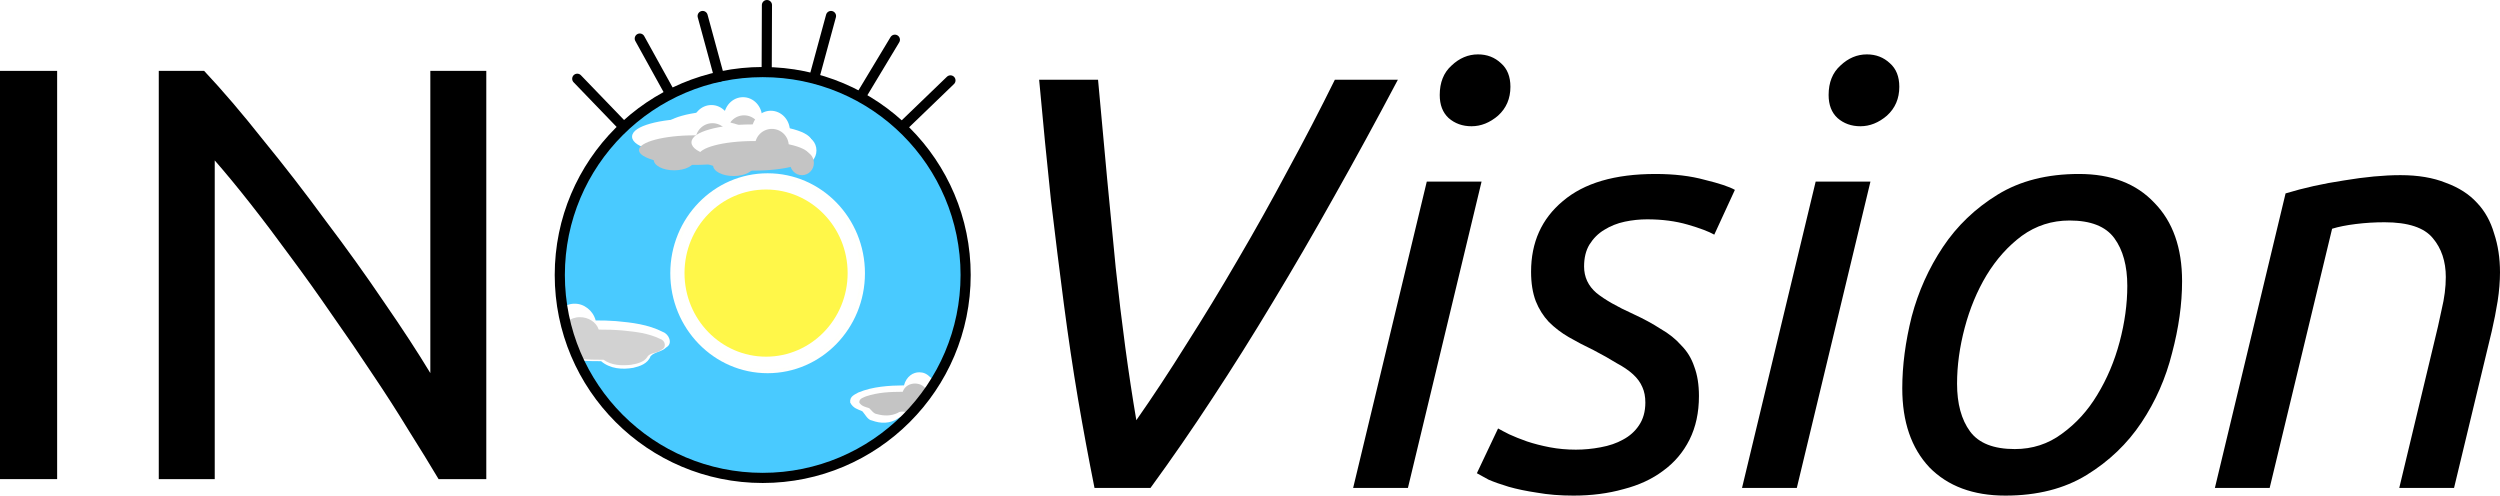 <?xml version="1.0" encoding="UTF-8" standalone="no"?>
<!-- Created with Inkscape (http://www.inkscape.org/) -->

<svg
   xmlns:osb="http://www.openswatchbook.org/uri/2009/osb"
   xmlns:dc="http://purl.org/dc/elements/1.1/"
   xmlns:cc="http://creativecommons.org/ns#"
   xmlns:rdf="http://www.w3.org/1999/02/22-rdf-syntax-ns#"
   xmlns:svg="http://www.w3.org/2000/svg"
   xmlns="http://www.w3.org/2000/svg"
   xmlns:xlink="http://www.w3.org/1999/xlink"
   xmlns:sodipodi="http://sodipodi.sourceforge.net/DTD/sodipodi-0.dtd"
   xmlns:inkscape="http://www.inkscape.org/namespaces/inkscape"
   width="739.221"
   height="146.544"
   id="svg2"
   version="1.1"
   inkscape:version="0.48.4 r9939"
   sodipodi:docname="InoVision.svg"
   inkscape:export-filename="/home/steve/Pictures/InoVision.png"
   inkscape:export-xdpi="90"
   inkscape:export-ydpi="90">
  <defs
     id="defs4">
    <inkscape:path-effect
       effect="spiro"
       id="path-effect6845"
       is_visible="true" />
    <inkscape:path-effect
       is_visible="true"
       id="path-effect6841"
       effect="spiro" />
    <inkscape:path-effect
       effect="spiro"
       id="path-effect6837"
       is_visible="true" />
    <inkscape:path-effect
       is_visible="true"
       id="path-effect6592"
       effect="spiro" />
    <inkscape:path-effect
       is_visible="true"
       id="path-effect6590"
       effect="spiro" />
    <inkscape:path-effect
       is_visible="true"
       id="path-effect6588"
       effect="spiro" />
    <inkscape:path-effect
       is_visible="true"
       id="path-effect6586"
       effect="spiro" />
    <inkscape:path-effect
       is_visible="true"
       id="path-effect6584"
       effect="spiro" />
    <inkscape:path-effect
       is_visible="true"
       id="path-effect6582"
       effect="spiro" />
    <inkscape:path-effect
       effect="spiro"
       id="path-effect6568"
       is_visible="true" />
    <inkscape:path-effect
       is_visible="true"
       id="path-effect6564"
       effect="spiro" />
    <inkscape:path-effect
       effect="spiro"
       id="path-effect6560"
       is_visible="true" />
    <inkscape:path-effect
       effect="spiro"
       id="path-effect6556"
       is_visible="true" />
    <inkscape:path-effect
       is_visible="true"
       id="path-effect6552"
       effect="spiro" />
    <inkscape:path-effect
       is_visible="true"
       id="path-effect6548"
       effect="spiro" />
    <inkscape:path-effect
       effect="spiro"
       id="path-effect6544"
       is_visible="true" />
    <inkscape:path-effect
       is_visible="true"
       id="path-effect4372"
       effect="spiro" />
    <inkscape:path-effect
       effect="spiro"
       id="path-effect4368"
       is_visible="true" />
    <inkscape:path-effect
       effect="spiro"
       id="path-effect4366"
       is_visible="true" />
    <inkscape:path-effect
       effect="spiro"
       id="path-effect4364"
       is_visible="true" />
    <inkscape:path-effect
       effect="spiro"
       id="path-effect4362"
       is_visible="true" />
    <inkscape:path-effect
       effect="spiro"
       id="path-effect4360"
       is_visible="true" />
    <inkscape:path-effect
       is_visible="true"
       id="path-effect4348"
       effect="spiro" />
    <inkscape:path-effect
       is_visible="true"
       id="path-effect4346"
       effect="spiro" />
    <inkscape:path-effect
       is_visible="true"
       id="path-effect4344"
       effect="spiro" />
    <inkscape:path-effect
       is_visible="true"
       id="path-effect4342"
       effect="spiro" />
    <inkscape:path-effect
       is_visible="true"
       id="path-effect4332"
       effect="spiro" />
    <inkscape:path-effect
       is_visible="true"
       id="path-effect4330"
       effect="spiro" />
    <inkscape:path-effect
       is_visible="true"
       id="path-effect4328"
       effect="spiro" />
    <inkscape:path-effect
       is_visible="true"
       id="path-effect4326"
       effect="spiro" />
    <inkscape:path-effect
       is_visible="true"
       id="path-effect4324"
       effect="spiro" />
    <inkscape:path-effect
       is_visible="true"
       id="path-effect4229"
       effect="spiro" />
    <inkscape:path-effect
       is_visible="true"
       id="path-effect4213"
       effect="spiro" />
    <inkscape:path-effect
       is_visible="true"
       id="path-effect4211"
       effect="spiro" />
    <inkscape:path-effect
       effect="spiro"
       id="path-effect3433"
       is_visible="true" />
    <linearGradient
       id="linearGradient5774"
       osb:paint="solid">
      <stop
         style="stop-color:#ffffff;stop-opacity:1;"
         offset="0"
         id="stop5776" />
    </linearGradient>
    <linearGradient
       id="linearGradient5651"
       osb:paint="solid">
      <stop
         style="stop-color:#f3ff2a;stop-opacity:1;"
         offset="0"
         id="stop5653" />
    </linearGradient>
    <linearGradient
       id="linearGradient4050">
      <stop
         style="stop-color:#fff749;stop-opacity:1;"
         offset="0"
         id="stop4052" />
      <stop
         id="stop4082"
         offset="0"
         style="stop-color:#fff749;stop-opacity:0.498;" />
      <stop
         style="stop-color:#fff749;stop-opacity:0.247;"
         offset="0.5"
         id="stop4084" />
      <stop
         style="stop-color:#fff749;stop-opacity:0;"
         offset="1"
         id="stop4054" />
    </linearGradient>
    <inkscape:path-effect
       is_visible="true"
       id="path-effect4044"
       effect="spiro" />
    <inkscape:path-effect
       effect="spiro"
       id="path-effect3857"
       is_visible="true" />
    <inkscape:path-effect
       effect="spiro"
       id="path-effect3853"
       is_visible="true" />
    <inkscape:path-effect
       effect="spiro"
       id="path-effect3849"
       is_visible="true" />
    <inkscape:path-effect
       effect="spiro"
       id="path-effect3845"
       is_visible="true" />
    <inkscape:path-effect
       effect="spiro"
       id="path-effect3841"
       is_visible="true" />
    <inkscape:path-effect
       effect="spiro"
       id="path-effect3837"
       is_visible="true" />
    <inkscape:path-effect
       effect="spiro"
       id="path-effect3833"
       is_visible="true" />
    <inkscape:path-effect
       effect="spiro"
       id="path-effect3829"
       is_visible="true" />
    <inkscape:path-effect
       effect="spiro"
       id="path-effect3825"
       is_visible="true" />
    <inkscape:path-effect
       effect="spiro"
       id="path-effect3821"
       is_visible="true" />
    <inkscape:path-effect
       effect="spiro"
       id="path-effect3817"
       is_visible="true" />
    <inkscape:path-effect
       effect="spiro"
       id="path-effect3813"
       is_visible="true" />
    <inkscape:path-effect
       effect="spiro"
       id="path-effect3809"
       is_visible="true" />
    <radialGradient
       inkscape:collect="always"
       xlink:href="#linearGradient4050"
       id="radialGradient4080"
       cx="275.496"
       cy="133.169"
       fx="275.496"
       fy="133.169"
       r="10.102"
       gradientTransform="matrix(1,0,0,1.227,0,-30.266)"
       gradientUnits="userSpaceOnUse" />
    <filter
       id="filter4193"
       inkscape:label="Noisy blur"
       inkscape:menu="Blurs"
       inkscape:menu-tooltip="Small-scale roughening and blurring to edges and content"
       x="-0.25"
       width="1.5"
       y="-0.25"
       height="1.5"
       color-interpolation-filters="sRGB">
      <feGaussianBlur
         id="feGaussianBlur4195"
         stdDeviation="5"
         result="result1" />
      <feTurbulence
         id="feTurbulence4197"
         numOctaves="1"
         seed="0"
         type="fractalNoise"
         baseFrequency="0.1"
         result="result2" />
      <feDisplacementMap
         in2="result2"
         id="feDisplacementMap4199"
         scale="5"
         yChannelSelector="G"
         xChannelSelector="R"
         result="result3"
         in="result1" />
      <feComposite
         in2="result3"
         id="feComposite4201"
         operator="atop" />
    </filter>
    <radialGradient
       inkscape:collect="always"
       xlink:href="#linearGradient4050"
       id="radialGradient5722"
       gradientUnits="userSpaceOnUse"
       gradientTransform="matrix(1,0,0,1.227,0,-30.266)"
       cx="275.496"
       cy="133.169"
       fx="275.496"
       fy="133.169"
       r="10.102" />
    <filter
       inkscape:collect="always"
       id="filter5748"
       x="-0.124"
       width="1.249"
       y="-0.137"
       height="1.273"
       color-interpolation-filters="sRGB">
      <feGaussianBlur
         inkscape:collect="always"
         stdDeviation="3.661"
         id="feGaussianBlur5750" />
    </filter>
    <filter
       id="filter5871"
       inkscape:label="Noisy blur"
       inkscape:menu="Blurs"
       inkscape:menu-tooltip="Small-scale roughening and blurring to edges and content"
       x="-0.25"
       width="1.5"
       y="-0.25"
       height="1.5"
       color-interpolation-filters="sRGB">
      <feGaussianBlur
         id="feGaussianBlur5873"
         stdDeviation="5"
         result="result1" />
      <feTurbulence
         id="feTurbulence5875"
         numOctaves="1"
         seed="0"
         type="fractalNoise"
         baseFrequency="0.1"
         result="result2" />
      <feDisplacementMap
         id="feDisplacementMap5877"
         in2="result2"
         scale="5"
         yChannelSelector="G"
         xChannelSelector="R"
         result="result3"
         in="result1" />
      <feComposite
         id="feComposite5879"
         in2="result3"
         operator="atop" />
    </filter>
    <filter
       inkscape:collect="always"
       id="filter5897"
       x="-0.151"
       width="1.302"
       y="-0.396"
       height="1.792"
       color-interpolation-filters="sRGB">
      <feGaussianBlur
         inkscape:collect="always"
         stdDeviation="3.379"
         id="feGaussianBlur5899" />
    </filter>
    <filter
       inkscape:collect="always"
       id="filter5901"
       x="-0.058"
       width="1.116"
       y="-0.152"
       height="1.304"
       color-interpolation-filters="sRGB">
      <feGaussianBlur
         inkscape:collect="always"
         stdDeviation="1.297"
         id="feGaussianBlur5903" />
    </filter>
    <inkscape:path-effect
       is_visible="true"
       id="path-effect4044-1"
       effect="spiro" />
    <filter
       inkscape:collect="always"
       id="filter5861"
       x="-0.054"
       width="1.107"
       y="-0.153"
       height="1.307"
       color-interpolation-filters="sRGB">
      <feGaussianBlur
         inkscape:collect="always"
         stdDeviation="0.732"
         id="feGaussianBlur5863" />
    </filter>
    <filter
       inkscape:collect="always"
       id="filter5881"
       color-interpolation-filters="sRGB">
      <feGaussianBlur
         inkscape:collect="always"
         stdDeviation="0.693"
         id="feGaussianBlur5883" />
    </filter>
    <filter
       inkscape:collect="always"
       id="filter5956"
       x="-0.071"
       width="1.143"
       y="-0.146"
       height="1.293"
       color-interpolation-filters="sRGB">
      <feGaussianBlur
         inkscape:collect="always"
         stdDeviation="1.341"
         id="feGaussianBlur5958" />
    </filter>
    <filter
       inkscape:collect="always"
       id="filter5960"
       x="-0.06"
       width="1.121"
       y="-0.173"
       height="1.347"
       color-interpolation-filters="sRGB">
      <feGaussianBlur
         inkscape:collect="always"
         stdDeviation="0.827"
         id="feGaussianBlur5962" />
    </filter>
    <filter
       inkscape:collect="always"
       id="filter5974"
       x="-0.163"
       width="1.325"
       y="-0.359"
       height="1.719"
       color-interpolation-filters="sRGB">
      <feGaussianBlur
         inkscape:collect="always"
         stdDeviation="2.774"
         id="feGaussianBlur5976" />
    </filter>
    <filter
       inkscape:collect="always"
       id="filter6060"
       x="-0.245"
       width="1.489"
       y="-0.753"
       height="2.505"
       color-interpolation-filters="sRGB">
      <feGaussianBlur
         inkscape:collect="always"
         stdDeviation="3.187"
         id="feGaussianBlur6062" />
    </filter>
    <clipPath
       clipPathUnits="userSpaceOnUse"
       id="clipPath6230">
      <path
         inkscape:connector-curvature="0"
         id="path6232"
         d="m 608.097,-143.594 c 0,37.918 -35.108,68.657 -78.416,68.657 -43.308,0 -78.416,-30.739 -78.416,-68.657 0,-37.918 35.108,-68.657 78.416,-68.657 43.308,0 78.416,30.739 78.416,68.657 z"
         style="fill:#00ff00;fill-opacity:1;stroke:none" />
    </clipPath>
    <radialGradient
       inkscape:collect="always"
       xlink:href="#linearGradient4050"
       id="radialGradient6234"
       gradientUnits="userSpaceOnUse"
       gradientTransform="matrix(1,0,0,1.227,0,-30.266)"
       cx="275.496"
       cy="133.169"
       fx="275.496"
       fy="133.169"
       r="10.102" />
    <radialGradient
       inkscape:collect="always"
       xlink:href="#linearGradient4050"
       id="radialGradient6236"
       gradientUnits="userSpaceOnUse"
       gradientTransform="matrix(1,0,0,1.227,0,-30.266)"
       cx="275.496"
       cy="133.169"
       fx="275.496"
       fy="133.169"
       r="10.102" />
    <radialGradient
       inkscape:collect="always"
       xlink:href="#linearGradient4050"
       id="radialGradient6430"
       gradientUnits="userSpaceOnUse"
       gradientTransform="matrix(1,0,0,1.227,0,-30.266)"
       cx="275.496"
       cy="133.169"
       fx="275.496"
       fy="133.169"
       r="10.102" />
    <radialGradient
       inkscape:collect="always"
       xlink:href="#linearGradient4050"
       id="radialGradient6432"
       gradientUnits="userSpaceOnUse"
       gradientTransform="matrix(1,0,0,1.227,0,-30.266)"
       cx="275.496"
       cy="133.169"
       fx="275.496"
       fy="133.169"
       r="10.102" />
    <radialGradient
       inkscape:collect="always"
       xlink:href="#linearGradient4050"
       id="radialGradient6696"
       gradientUnits="userSpaceOnUse"
       gradientTransform="matrix(1,0,0,1.227,0,-30.266)"
       cx="275.496"
       cy="133.169"
       fx="275.496"
       fy="133.169"
       r="10.102" />
    <radialGradient
       inkscape:collect="always"
       xlink:href="#linearGradient4050"
       id="radialGradient6698"
       gradientUnits="userSpaceOnUse"
       gradientTransform="matrix(1,0,0,1.227,0,-30.266)"
       cx="275.496"
       cy="133.169"
       fx="275.496"
       fy="133.169"
       r="10.102" />
    <radialGradient
       inkscape:collect="always"
       xlink:href="#linearGradient4050"
       id="radialGradient6775"
       gradientUnits="userSpaceOnUse"
       gradientTransform="matrix(1,0,0,1.227,0,-30.266)"
       cx="275.496"
       cy="133.169"
       fx="275.496"
       fy="133.169"
       r="10.102" />
    <radialGradient
       inkscape:collect="always"
       xlink:href="#linearGradient4050"
       id="radialGradient6777"
       gradientUnits="userSpaceOnUse"
       gradientTransform="matrix(1,0,0,1.227,0,-30.266)"
       cx="275.496"
       cy="133.169"
       fx="275.496"
       fy="133.169"
       r="10.102" />
  </defs>
  <sodipodi:namedview
     id="base"
     pagecolor="#ffffff"
     bordercolor="#666666"
     borderopacity="1.0"
     inkscape:pageopacity="0"
     inkscape:pageshadow="2"
     inkscape:zoom="1.0706554"
     inkscape:cx="399.45433"
     inkscape:cy="139.18086"
     inkscape:document-units="px"
     inkscape:current-layer="layer3"
     showgrid="false"
     height="247.5px"
     borderlayer="false"
     inkscape:window-width="1600"
     inkscape:window-height="851"
     inkscape:window-x="0"
     inkscape:window-y="25"
     inkscape:window-maximized="1"
     fit-margin-top="0"
     fit-margin-left="0"
     fit-margin-right="0"
     fit-margin-bottom="0" />
  <g
     inkscape:label="Layer 1"
     inkscape:groupmode="layer"
     id="layer1"
     transform="translate(-283,-578.51)" />
  <g
     inkscape:groupmode="layer"
     id="layer8"
     inkscape:label="Layer 4"
     transform="translate(-283,226.352)" />
  <g
     inkscape:groupmode="layer"
     id="layer7"
     inkscape:label="Layer 3"
     transform="translate(-283,226.352)" />
  <g
     inkscape:groupmode="layer"
     id="layer6"
     inkscape:label="Layer 2"
     transform="translate(-283,226.352)" />
  <g
     inkscape:groupmode="layer"
     id="layer3"
     inkscape:label="Layer 6"
     transform="translate(-283,226.352)">
    <g
       style="font-size:174.182px;font-style:normal;font-variant:normal;font-weight:normal;font-stretch:normal;line-height:125%;letter-spacing:0px;word-spacing:0px;fill:#000000;fill-opacity:1;stroke:none;font-family:Sans;-inkscape-font-specification:Sans"
       id="text2987">
      <path
         d="m 283,-205.393 16.896,0 0,120.708 -16.896,0 0,-120.708"
         style="font-family:Ubuntu;-inkscape-font-specification:Ubuntu"
         id="path6249"
         inkscape:connector-curvature="0" />
      <path
         d="m 412.684,-84.685 c -2.555,-4.296 -5.516,-9.116 -8.883,-14.457 -3.251,-5.342 -6.793,-10.857 -10.625,-16.547 -3.832,-5.806 -7.838,-11.67 -12.019,-17.592 -4.064,-5.922 -8.129,-11.612 -12.193,-17.07 -4.064,-5.574 -8.012,-10.799 -11.844,-15.676 -3.832,-4.877 -7.374,-9.174 -10.625,-12.889 l 0,94.233 -16.547,0 0,-120.708 13.412,0 c 5.458,5.806 11.264,12.599 17.418,20.379 6.271,7.664 12.425,15.618 18.463,23.863 6.154,8.129 11.902,16.141 17.244,24.037 5.458,7.896 10.044,14.922 13.76,21.076 l 0,-89.356 16.547,0 0,120.708 -14.109,0"
         style="font-family:Ubuntu;-inkscape-font-specification:Ubuntu"
         id="path6251"
         inkscape:connector-curvature="0" />
    </g>
    <g
       style="font-size:174.182px;font-style:normal;font-variant:normal;font-weight:normal;font-stretch:normal;line-height:125%;letter-spacing:0px;word-spacing:0px;fill:#000000;fill-opacity:1;stroke:none;font-family:Iskoola Pota;-inkscape-font-specification:Iskoola Pota"
       id="text2991"
       transform="translate(-36.779,3.4472765e-5)">
      <path
         d="m 655.779,-102.103 c 4.877,-6.967 9.812,-14.457 14.806,-22.47 5.109,-8.012 10.161,-16.315 15.154,-24.908 5.109,-8.709 10.044,-17.534 14.805,-26.476 4.877,-8.941 9.522,-17.883 13.935,-26.824 l 18.637,0 c -6.387,12.077 -12.657,23.573 -18.812,34.488 -6.038,10.799 -12.077,21.192 -18.115,31.179 -5.922,9.87 -11.903,19.392 -17.941,28.566 -5.922,9.057 -12.019,17.883 -18.289,26.476 l -16.547,0 c -1.742,-8.709 -3.368,-17.476 -4.877,-26.302 -1.51,-8.941 -2.903,-18.289 -4.18,-28.043 -1.277,-9.754 -2.555,-20.031 -3.832,-30.83 -1.161,-10.915 -2.322,-22.76 -3.484,-35.533 l 17.418,0 c 1.858,20.67 3.6,39.191 5.225,55.564 1.742,16.373 3.774,31.411 6.096,45.113"
         style="font-style:italic;font-family:Ubuntu;-inkscape-font-specification:Ubuntu Italic"
         id="path6125"
         inkscape:connector-curvature="0" />
      <path
         d="m 736.085,-82.072 -16.199,0 21.773,-90.575 16.199,0 -21.773,90.575 m 18.812,-106.948 c -2.671,1.1e-4 -4.935,-0.813 -6.793,-2.439 -1.742,-1.626 -2.613,-3.89 -2.613,-6.793 -4e-5,-3.716 1.161,-6.619 3.484,-8.709 2.322,-2.206 4.935,-3.309 7.838,-3.309 2.671,1.3e-4 4.935,0.871 6.793,2.613 1.858,1.626 2.787,3.948 2.787,6.967 -6e-5,3.484 -1.219,6.329 -3.658,8.535 -2.439,2.09 -5.051,3.135 -7.838,3.135"
         style="font-style:italic;font-family:Ubuntu;-inkscape-font-specification:Ubuntu Italic"
         id="path6127"
         inkscape:connector-curvature="0" />
      <path
         d="m 785.735,-93.394 c 2.439,1.2e-5 4.877,-0.232 7.316,-0.697 2.555,-0.464 4.761,-1.219 6.619,-2.264 1.974,-1.045 3.542,-2.439 4.703,-4.18 1.277,-1.858 1.916,-4.122 1.916,-6.793 -6e-5,-1.742 -0.29,-3.251 -0.871,-4.529 -0.581,-1.393 -1.51,-2.671 -2.787,-3.832 -1.277,-1.161 -2.903,-2.264 -4.877,-3.309 -1.858,-1.161 -4.122,-2.439 -6.793,-3.832 -2.671,-1.277 -5.109,-2.555 -7.316,-3.832 -2.206,-1.277 -4.18,-2.787 -5.922,-4.529 -1.626,-1.742 -2.903,-3.774 -3.832,-6.096 -0.929,-2.438 -1.393,-5.342 -1.393,-8.709 -2e-5,-8.709 3.135,-15.676 9.406,-20.902 6.271,-5.341 15.386,-8.012 27.347,-8.012 5.574,9e-5 10.451,0.581 14.631,1.742 4.296,1.045 7.258,2.032 8.883,2.961 l -6.096,13.238 c -1.626,-0.929 -4.239,-1.916 -7.838,-2.961 -3.6,-1.045 -7.606,-1.568 -12.019,-1.568 -2.206,8e-5 -4.413,0.232 -6.619,0.697 -2.206,0.465 -4.238,1.277 -6.096,2.439 -1.742,1.045 -3.193,2.497 -4.355,4.355 -1.045,1.742 -1.568,3.89 -1.568,6.445 -4e-5,3.135 1.219,5.748 3.658,7.838 2.438,1.974 6.096,4.064 10.973,6.271 3.019,1.394 5.69,2.845 8.012,4.355 2.438,1.393 4.471,3.019 6.096,4.877 1.742,1.742 3.019,3.832 3.832,6.271 0.929,2.439 1.393,5.342 1.393,8.709 -8e-5,4.877 -0.929,9.174 -2.787,12.889 -1.858,3.716 -4.471,6.793 -7.838,9.232 -3.251,2.439 -7.142,4.238 -11.67,5.4 -4.529,1.277 -9.464,1.916 -14.805,1.916 -3.948,-2e-6 -7.548,-0.29 -10.799,-0.871 -3.135,-0.464 -5.922,-1.045 -8.361,-1.742 -2.322,-0.697 -4.296,-1.393 -5.922,-2.09 -1.51,-0.813 -2.671,-1.452 -3.484,-1.916 l 6.271,-13.238 c 0.813,0.465 1.916,1.045 3.309,1.742 1.51,0.697 3.251,1.393 5.225,2.09 2.09,0.697 4.355,1.277 6.793,1.742 2.439,0.464 4.993,0.697 7.664,0.697"
         style="font-style:italic;font-family:Ubuntu;-inkscape-font-specification:Ubuntu Italic"
         id="path6129"
         inkscape:connector-curvature="0" />
      <path
         d="m 851.073,-82.072 -16.199,0 21.773,-90.575 16.199,0 -21.773,90.575 m 18.812,-106.948 c -2.671,1.1e-4 -4.935,-0.813 -6.793,-2.439 -1.742,-1.626 -2.613,-3.89 -2.613,-6.793 -3e-5,-3.716 1.161,-6.619 3.484,-8.709 2.322,-2.206 4.935,-3.309 7.838,-3.309 2.671,1.3e-4 4.935,0.871 6.793,2.613 1.858,1.626 2.787,3.948 2.787,6.967 -6e-5,3.484 -1.219,6.329 -3.658,8.535 -2.439,2.09 -5.051,3.135 -7.838,3.135"
         style="font-style:italic;font-family:Ubuntu;-inkscape-font-specification:Ubuntu Italic"
         id="path6131"
         inkscape:connector-curvature="0" />
      <path
         d="m 912.741,-79.808 c -9.522,-2e-6 -17.012,-2.787 -22.47,-8.361 -5.342,-5.69 -8.012,-13.47 -8.012,-23.34 -2e-5,-6.735 0.929,-13.818 2.787,-21.25 1.974,-7.432 5.051,-14.283 9.232,-20.554 4.18,-6.27 9.58,-11.438 16.199,-15.502 6.619,-4.064 14.631,-6.096 24.037,-6.096 9.522,9e-5 16.954,2.845 22.295,8.535 5.458,5.574 8.186,13.296 8.187,23.166 -10e-5,6.735 -0.987,13.819 -2.961,21.25 -1.858,7.432 -4.877,14.283 -9.057,20.554 -4.18,6.271 -9.58,11.438 -16.199,15.502 -6.619,4.064 -14.631,6.096 -24.037,6.096 m 2.787,-13.76 c 5.225,1.2e-5 9.87,-1.51 13.935,-4.529 4.18,-3.019 7.664,-6.851 10.451,-11.496 2.903,-4.761 5.109,-9.986 6.619,-15.676 1.51,-5.69 2.264,-11.206 2.264,-16.547 -8e-5,-5.922 -1.277,-10.625 -3.832,-14.109 -2.555,-3.484 -6.967,-5.225 -13.238,-5.225 -5.226,8e-5 -9.928,1.51 -14.109,4.529 -4.064,3.019 -7.548,6.909 -10.451,11.67 -2.787,4.645 -4.935,9.812 -6.445,15.502 -1.51,5.69 -2.264,11.206 -2.264,16.547 -3e-5,5.922 1.277,10.625 3.832,14.109 2.555,3.484 6.967,5.225 13.238,5.225"
         style="font-style:italic;font-family:Ubuntu;-inkscape-font-specification:Ubuntu Italic"
         id="path6133"
         inkscape:connector-curvature="0" />
      <path
         d="m 990.895,-82.072 -16.199,0 20.902,-87.091 c 5.342,-1.626 11.09,-2.903 17.244,-3.832 6.271,-1.045 11.844,-1.568 16.721,-1.568 5.225,9e-5 9.696,0.755 13.412,2.264 3.832,1.394 6.909,3.368 9.232,5.922 2.322,2.439 4.006,5.458 5.051,9.057 1.161,3.484 1.742,7.316 1.742,11.496 -10e-5,2.671 -0.232,5.516 -0.697,8.535 -0.465,2.903 -1.045,5.864 -1.742,8.883 l -11.148,46.332 -16.199,0 10.277,-42.849 c 0.813,-3.251 1.567,-6.561 2.264,-9.928 0.813,-3.367 1.219,-6.561 1.219,-9.58 -10e-5,-4.645 -1.277,-8.477 -3.832,-11.496 -2.555,-3.135 -7.316,-4.703 -14.283,-4.703 -2.903,8e-5 -5.748,0.174 -8.535,0.523 -2.787,0.348 -5.109,0.813 -6.967,1.393 l -18.463,76.64"
         style="font-style:italic;font-family:Ubuntu;-inkscape-font-specification:Ubuntu Italic"
         id="path6135"
         inkscape:connector-curvature="0" />
    </g>
    <path
       inkscape:transform-center-x="-1.67152"
       style="fill:none;stroke:#000000;stroke-width:3;stroke-linecap:round;stroke-linejoin:miter;stroke-miterlimit:4;stroke-opacity:1;stroke-dasharray:none"
       d="m 509.776,-224.852 -0.071,18.609"
       id="path4370"
       inkscape:path-effect="#path-effect4372"
       inkscape:original-d="m 509.77634,-224.85197 c 1.85018,6.56745 -0.0525,13.79272 -0.0708,18.60867"
       inkscape:connector-curvature="0"
       inkscape:transform-center-y="-0.024485" />
    <g
       id="g6186"
       clip-path="url(#clipPath6230)"
       transform="matrix(0.765,0,0,0.874,103.24,-19.55)">
      <path
         transform="matrix(1.558,0,0,1.544,103.2,-341.696)"
         inkscape:connector-curvature="0"
         id="path4046"
         d="m 324.026,128.344 c 0,24.566 -22.531,44.481 -50.325,44.481 -27.794,0 -50.325,-19.915 -50.325,-44.481 0,-24.566 22.531,-44.481 50.325,-44.481 27.794,0 50.325,19.915 50.325,44.481 z"
         style="fill:#49caff;fill-opacity:1;stroke:none" />
      <g
         style="filter:url(#filter5748)"
         id="g5736"
         transform="matrix(1.064,0,0,1.052,232.204,-1133.455)">
        <path
           sodipodi:type="arc"
           style="fill:#ffffff;fill-opacity:1;stroke:url(#radialGradient6430)"
           id="path4048"
           sodipodi:cx="275.49615"
           sodipodi:cy="133.1691"
           sodipodi:rx="10.101525"
           sodipodi:ry="12.397326"
           d="m 285.598,133.169 c 0,6.847 -4.523,12.397 -10.102,12.397 -5.579,0 -10.102,-5.55 -10.102,-12.397 0,-6.847 4.523,-12.397 10.102,-12.397 5.579,0 10.102,5.55 10.102,12.397 z"
           transform="matrix(3.5,0,0,2.593,-682.771,595.074)" />
        <path
           transform="matrix(2.933,0,0,2.168,-527.127,651.625)"
           d="m 285.598,133.169 c 0,6.847 -4.523,12.397 -10.102,12.397 -5.579,0 -10.102,-5.55 -10.102,-12.397 0,-6.847 4.523,-12.397 10.102,-12.397 5.579,0 10.102,5.55 10.102,12.397 z"
           sodipodi:ry="12.397326"
           sodipodi:rx="10.101525"
           sodipodi:cy="133.1691"
           sodipodi:cx="275.49615"
           id="path4140"
           style="fill:#fff749;fill-opacity:1;stroke:url(#radialGradient6432)"
           sodipodi:type="arc" />
      </g>
      <g
         transform="matrix(1.064,0,0,1.052,275.928,-1204.223)"
         id="g6063">
        <g
           id="use6057"
           transform="matrix(0.836,0,0,0.833,-228.048,188.429)">
          <g
             transform="translate(5.051,101.245)"
             style="filter:url(#filter5901)"
             id="g3314">
            <path
               sodipodi:type="arc"
               style="fill:#ffffff;fill-opacity:1;stroke:#ffffff;stroke-width:1;stroke-linecap:round;stroke-linejoin:round;stroke-miterlimit:4;stroke-opacity:1;stroke-dasharray:none"
               id="path3316"
               sodipodi:cx="536.29919"
               sodipodi:cy="21.593159"
               sodipodi:rx="25.712975"
               sodipodi:ry="6.4282436"
               d="m 562.012,21.593 c 0,3.55 -11.512,6.428 -25.713,6.428 -14.201,0 -25.713,-2.878 -25.713,-6.428 0,-3.55 11.512,-6.428 25.713,-6.428 14.201,0 25.713,2.878 25.713,6.428 z"
               transform="translate(0,804.862)" />
            <path
               sodipodi:type="arc"
               style="fill:#ffffff;fill-opacity:1;stroke:#ffffff;stroke-width:1;stroke-linecap:round;stroke-linejoin:round;stroke-miterlimit:4;stroke-opacity:1;stroke-dasharray:none"
               id="path3318"
               sodipodi:cx="487.16904"
               sodipodi:cy="30.317204"
               sodipodi:rx="7.8057241"
               sodipodi:ry="6.8874035"
               d="m 494.975,30.317 c 0,3.804 -3.495,6.887 -7.806,6.887 -4.311,0 -7.806,-3.084 -7.806,-6.887 0,-3.804 3.495,-6.887 7.806,-6.887 4.311,0 7.806,3.084 7.806,6.887 z"
               transform="matrix(1.212,0,0,0.674,-63.59,810.164)" />
            <path
               sodipodi:type="arc"
               style="fill:#ffffff;fill-opacity:1;stroke:#ffffff;stroke-width:1;stroke-linecap:round;stroke-linejoin:round;stroke-miterlimit:4;stroke-opacity:1;stroke-dasharray:none"
               id="path3320"
               sodipodi:cx="589.1026"
               sodipodi:cy="31.235523"
               sodipodi:rx="6.8874035"
               sodipodi:ry="7.8057241"
               d="m 595.99,31.236 c 0,4.311 -3.084,7.806 -6.887,7.806 -3.804,0 -6.887,-3.495 -6.887,-7.806 0,-4.311 3.084,-7.806 6.887,-7.806 3.804,0 6.887,3.495 6.887,7.806 z"
               transform="matrix(0.802,0,0,0.679,86.009,808.36)" />
            <path
               sodipodi:type="arc"
               style="fill:#ffffff;fill-opacity:1;stroke:#ffffff;stroke-width:1;stroke-linecap:round;stroke-linejoin:round;stroke-miterlimit:4;stroke-opacity:1;stroke-dasharray:none"
               id="path3322"
               sodipodi:cx="541.34991"
               sodipodi:cy="50.979416"
               sodipodi:rx="7.8057241"
               sodipodi:ry="7.3465638"
               d="m 549.156,50.979 c 0,4.057 -3.495,7.347 -7.806,7.347 -4.311,0 -7.806,-3.289 -7.806,-7.347 0,-4.057 3.495,-7.347 7.806,-7.347 4.311,0 7.806,3.289 7.806,7.347 z"
               transform="translate(3.214,771.114)" />
          </g>
          <g
             transform="matrix(0.94,0,0,0.888,38.18,199.002)"
             style="fill:#c4c4c4;fill-opacity:1;stroke:none;filter:url(#filter5897)"
             id="g3324">
            <path
               transform="translate(0,804.862)"
               d="m 562.012,21.593 c 0,3.55 -11.512,6.428 -25.713,6.428 -14.201,0 -25.713,-2.878 -25.713,-6.428 0,-3.55 11.512,-6.428 25.713,-6.428 14.201,0 25.713,2.878 25.713,6.428 z"
               sodipodi:ry="6.4282436"
               sodipodi:rx="25.712975"
               sodipodi:cy="21.593159"
               sodipodi:cx="536.29919"
               id="path3326"
               style="fill:#c4c4c4;fill-opacity:1;stroke:none"
               sodipodi:type="arc" />
            <path
               transform="matrix(1.212,0,0,0.674,-63.59,810.164)"
               d="m 494.975,30.317 c 0,3.804 -3.495,6.887 -7.806,6.887 -4.311,0 -7.806,-3.084 -7.806,-6.887 0,-3.804 3.495,-6.887 7.806,-6.887 4.311,0 7.806,3.084 7.806,6.887 z"
               sodipodi:ry="6.8874035"
               sodipodi:rx="7.8057241"
               sodipodi:cy="30.317204"
               sodipodi:cx="487.16904"
               id="path3328"
               style="fill:#c4c4c4;fill-opacity:1;stroke:none"
               sodipodi:type="arc" />
            <path
               transform="matrix(0.802,0,0,0.679,86.009,808.36)"
               d="m 595.99,31.236 c 0,4.311 -3.084,7.806 -6.887,7.806 -3.804,0 -6.887,-3.495 -6.887,-7.806 0,-4.311 3.084,-7.806 6.887,-7.806 3.804,0 6.887,3.495 6.887,7.806 z"
               sodipodi:ry="7.8057241"
               sodipodi:rx="6.8874035"
               sodipodi:cy="31.235523"
               sodipodi:cx="589.1026"
               id="path3330"
               style="fill:#c4c4c4;fill-opacity:1;stroke:none"
               sodipodi:type="arc" />
            <path
               transform="translate(3.214,771.114)"
               d="m 549.156,50.979 c 0,4.057 -3.495,7.347 -7.806,7.347 -4.311,0 -7.806,-3.289 -7.806,-7.347 0,-4.057 3.495,-7.347 7.806,-7.347 4.311,0 7.806,3.289 7.806,7.347 z"
               sodipodi:ry="7.3465638"
               sodipodi:rx="7.8057241"
               sodipodi:cy="50.979416"
               sodipodi:cx="541.34991"
               id="path3332"
               style="fill:#c4c4c4;fill-opacity:1;stroke:none"
               sodipodi:type="arc" />
          </g>
        </g>
        <g
           id="use6059"
           transform="matrix(0.836,0,0,0.833,-239.527,190.955)">
          <g
             transform="translate(5.051,101.245)"
             style="filter:url(#filter5901)"
             id="g3336">
            <path
               sodipodi:type="arc"
               style="fill:#ffffff;fill-opacity:1;stroke:#ffffff;stroke-width:1;stroke-linecap:round;stroke-linejoin:round;stroke-miterlimit:4;stroke-opacity:1;stroke-dasharray:none"
               id="path3338"
               sodipodi:cx="536.29919"
               sodipodi:cy="21.593159"
               sodipodi:rx="25.712975"
               sodipodi:ry="6.4282436"
               d="m 562.012,21.593 c 0,3.55 -11.512,6.428 -25.713,6.428 -14.201,0 -25.713,-2.878 -25.713,-6.428 0,-3.55 11.512,-6.428 25.713,-6.428 14.201,0 25.713,2.878 25.713,6.428 z"
               transform="translate(0,804.862)" />
            <path
               sodipodi:type="arc"
               style="fill:#ffffff;fill-opacity:1;stroke:#ffffff;stroke-width:1;stroke-linecap:round;stroke-linejoin:round;stroke-miterlimit:4;stroke-opacity:1;stroke-dasharray:none"
               id="path3340"
               sodipodi:cx="487.16904"
               sodipodi:cy="30.317204"
               sodipodi:rx="7.8057241"
               sodipodi:ry="6.8874035"
               d="m 494.975,30.317 c 0,3.804 -3.495,6.887 -7.806,6.887 -4.311,0 -7.806,-3.084 -7.806,-6.887 0,-3.804 3.495,-6.887 7.806,-6.887 4.311,0 7.806,3.084 7.806,6.887 z"
               transform="matrix(1.212,0,0,0.674,-63.59,810.164)" />
            <path
               sodipodi:type="arc"
               style="fill:#ffffff;fill-opacity:1;stroke:#ffffff;stroke-width:1;stroke-linecap:round;stroke-linejoin:round;stroke-miterlimit:4;stroke-opacity:1;stroke-dasharray:none"
               id="path3342"
               sodipodi:cx="589.1026"
               sodipodi:cy="31.235523"
               sodipodi:rx="6.8874035"
               sodipodi:ry="7.8057241"
               d="m 595.99,31.236 c 0,4.311 -3.084,7.806 -6.887,7.806 -3.804,0 -6.887,-3.495 -6.887,-7.806 0,-4.311 3.084,-7.806 6.887,-7.806 3.804,0 6.887,3.495 6.887,7.806 z"
               transform="matrix(0.802,0,0,0.679,86.009,808.36)" />
            <path
               sodipodi:type="arc"
               style="fill:#ffffff;fill-opacity:1;stroke:#ffffff;stroke-width:1;stroke-linecap:round;stroke-linejoin:round;stroke-miterlimit:4;stroke-opacity:1;stroke-dasharray:none"
               id="path3344"
               sodipodi:cx="541.34991"
               sodipodi:cy="50.979416"
               sodipodi:rx="7.8057241"
               sodipodi:ry="7.3465638"
               d="m 549.156,50.979 c 0,4.057 -3.495,7.347 -7.806,7.347 -4.311,0 -7.806,-3.289 -7.806,-7.347 0,-4.057 3.495,-7.347 7.806,-7.347 4.311,0 7.806,3.289 7.806,7.347 z"
               transform="translate(3.214,771.114)" />
          </g>
          <g
             transform="matrix(0.94,0,0,0.888,38.18,199.002)"
             style="fill:#c4c4c4;fill-opacity:1;stroke:none;filter:url(#filter5897)"
             id="g3346">
            <path
               transform="translate(0,804.862)"
               d="m 562.012,21.593 c 0,3.55 -11.512,6.428 -25.713,6.428 -14.201,0 -25.713,-2.878 -25.713,-6.428 0,-3.55 11.512,-6.428 25.713,-6.428 14.201,0 25.713,2.878 25.713,6.428 z"
               sodipodi:ry="6.4282436"
               sodipodi:rx="25.712975"
               sodipodi:cy="21.593159"
               sodipodi:cx="536.29919"
               id="path3348"
               style="fill:#c4c4c4;fill-opacity:1;stroke:none"
               sodipodi:type="arc" />
            <path
               transform="matrix(1.212,0,0,0.674,-63.59,810.164)"
               d="m 494.975,30.317 c 0,3.804 -3.495,6.887 -7.806,6.887 -4.311,0 -7.806,-3.084 -7.806,-6.887 0,-3.804 3.495,-6.887 7.806,-6.887 4.311,0 7.806,3.084 7.806,6.887 z"
               sodipodi:ry="6.8874035"
               sodipodi:rx="7.8057241"
               sodipodi:cy="30.317204"
               sodipodi:cx="487.16904"
               id="path3350"
               style="fill:#c4c4c4;fill-opacity:1;stroke:none"
               sodipodi:type="arc" />
            <path
               transform="matrix(0.802,0,0,0.679,86.009,808.36)"
               d="m 595.99,31.236 c 0,4.311 -3.084,7.806 -6.887,7.806 -3.804,0 -6.887,-3.495 -6.887,-7.806 0,-4.311 3.084,-7.806 6.887,-7.806 3.804,0 6.887,3.495 6.887,7.806 z"
               sodipodi:ry="7.8057241"
               sodipodi:rx="6.8874035"
               sodipodi:cy="31.235523"
               sodipodi:cx="589.1026"
               id="path3352"
               style="fill:#c4c4c4;fill-opacity:1;stroke:none"
               sodipodi:type="arc" />
            <path
               transform="translate(3.214,771.114)"
               d="m 549.156,50.979 c 0,4.057 -3.495,7.347 -7.806,7.347 -4.311,0 -7.806,-3.289 -7.806,-7.347 0,-4.057 3.495,-7.347 7.806,-7.347 4.311,0 7.806,3.289 7.806,7.347 z"
               sodipodi:ry="7.3465638"
               sodipodi:rx="7.8057241"
               sodipodi:cy="50.979416"
               sodipodi:cx="541.34991"
               id="path3354"
               style="fill:#c4c4c4;fill-opacity:1;stroke:none"
               sodipodi:type="arc" />
          </g>
        </g>
        <g
           id="use6061"
           transform="matrix(0.836,0,0,0.833,-217.946,192.791)">
          <g
             transform="translate(5.051,101.245)"
             style="filter:url(#filter5901)"
             id="g3358">
            <path
               sodipodi:type="arc"
               style="fill:#ffffff;fill-opacity:1;stroke:#ffffff;stroke-width:1;stroke-linecap:round;stroke-linejoin:round;stroke-miterlimit:4;stroke-opacity:1;stroke-dasharray:none"
               id="path3360"
               sodipodi:cx="536.29919"
               sodipodi:cy="21.593159"
               sodipodi:rx="25.712975"
               sodipodi:ry="6.4282436"
               d="m 562.012,21.593 c 0,3.55 -11.512,6.428 -25.713,6.428 -14.201,0 -25.713,-2.878 -25.713,-6.428 0,-3.55 11.512,-6.428 25.713,-6.428 14.201,0 25.713,2.878 25.713,6.428 z"
               transform="translate(0,804.862)" />
            <path
               sodipodi:type="arc"
               style="fill:#ffffff;fill-opacity:1;stroke:#ffffff;stroke-width:1;stroke-linecap:round;stroke-linejoin:round;stroke-miterlimit:4;stroke-opacity:1;stroke-dasharray:none"
               id="path3362"
               sodipodi:cx="487.16904"
               sodipodi:cy="30.317204"
               sodipodi:rx="7.8057241"
               sodipodi:ry="6.8874035"
               d="m 494.975,30.317 c 0,3.804 -3.495,6.887 -7.806,6.887 -4.311,0 -7.806,-3.084 -7.806,-6.887 0,-3.804 3.495,-6.887 7.806,-6.887 4.311,0 7.806,3.084 7.806,6.887 z"
               transform="matrix(1.212,0,0,0.674,-63.59,810.164)" />
            <path
               sodipodi:type="arc"
               style="fill:#ffffff;fill-opacity:1;stroke:#ffffff;stroke-width:1;stroke-linecap:round;stroke-linejoin:round;stroke-miterlimit:4;stroke-opacity:1;stroke-dasharray:none"
               id="path3364"
               sodipodi:cx="589.1026"
               sodipodi:cy="31.235523"
               sodipodi:rx="6.8874035"
               sodipodi:ry="7.8057241"
               d="m 595.99,31.236 c 0,4.311 -3.084,7.806 -6.887,7.806 -3.804,0 -6.887,-3.495 -6.887,-7.806 0,-4.311 3.084,-7.806 6.887,-7.806 3.804,0 6.887,3.495 6.887,7.806 z"
               transform="matrix(0.802,0,0,0.679,86.009,808.36)" />
            <path
               sodipodi:type="arc"
               style="fill:#ffffff;fill-opacity:1;stroke:#ffffff;stroke-width:1;stroke-linecap:round;stroke-linejoin:round;stroke-miterlimit:4;stroke-opacity:1;stroke-dasharray:none"
               id="path3366"
               sodipodi:cx="541.34991"
               sodipodi:cy="50.979416"
               sodipodi:rx="7.8057241"
               sodipodi:ry="7.3465638"
               d="m 549.156,50.979 c 0,4.057 -3.495,7.347 -7.806,7.347 -4.311,0 -7.806,-3.289 -7.806,-7.347 0,-4.057 3.495,-7.347 7.806,-7.347 4.311,0 7.806,3.289 7.806,7.347 z"
               transform="translate(3.214,771.114)" />
          </g>
          <g
             transform="matrix(0.94,0,0,0.888,38.18,199.002)"
             style="fill:#c4c4c4;fill-opacity:1;stroke:none;filter:url(#filter5897)"
             id="g3368">
            <path
               transform="translate(0,804.862)"
               d="m 562.012,21.593 c 0,3.55 -11.512,6.428 -25.713,6.428 -14.201,0 -25.713,-2.878 -25.713,-6.428 0,-3.55 11.512,-6.428 25.713,-6.428 14.201,0 25.713,2.878 25.713,6.428 z"
               sodipodi:ry="6.4282436"
               sodipodi:rx="25.712975"
               sodipodi:cy="21.593159"
               sodipodi:cx="536.29919"
               id="path3370"
               style="fill:#c4c4c4;fill-opacity:1;stroke:none"
               sodipodi:type="arc" />
            <path
               transform="matrix(1.212,0,0,0.674,-63.59,810.164)"
               d="m 494.975,30.317 c 0,3.804 -3.495,6.887 -7.806,6.887 -4.311,0 -7.806,-3.084 -7.806,-6.887 0,-3.804 3.495,-6.887 7.806,-6.887 4.311,0 7.806,3.084 7.806,6.887 z"
               sodipodi:ry="6.8874035"
               sodipodi:rx="7.8057241"
               sodipodi:cy="30.317204"
               sodipodi:cx="487.16904"
               id="path3372"
               style="fill:#c4c4c4;fill-opacity:1;stroke:none"
               sodipodi:type="arc" />
            <path
               transform="matrix(0.802,0,0,0.679,86.009,808.36)"
               d="m 595.99,31.236 c 0,4.311 -3.084,7.806 -6.887,7.806 -3.804,0 -6.887,-3.495 -6.887,-7.806 0,-4.311 3.084,-7.806 6.887,-7.806 3.804,0 6.887,3.495 6.887,7.806 z"
               sodipodi:ry="7.8057241"
               sodipodi:rx="6.8874035"
               sodipodi:cy="31.235523"
               sodipodi:cx="589.1026"
               id="path3374"
               style="fill:#c4c4c4;fill-opacity:1;stroke:none"
               sodipodi:type="arc" />
            <path
               transform="translate(3.214,771.114)"
               d="m 549.156,50.979 c 0,4.057 -3.495,7.347 -7.806,7.347 -4.311,0 -7.806,-3.289 -7.806,-7.347 0,-4.057 3.495,-7.347 7.806,-7.347 4.311,0 7.806,3.289 7.806,7.347 z"
               sodipodi:ry="7.3465638"
               sodipodi:rx="7.8057241"
               sodipodi:cy="50.979416"
               sodipodi:cx="541.34991"
               id="path3376"
               style="fill:#c4c4c4;fill-opacity:1;stroke:none"
               sodipodi:type="arc" />
          </g>
        </g>
      </g>
      <path
         id="path5706"
         d="m 453.504,-115.168 c 2.225,0.277 4.449,0.477 6.688,0.594 2.375,0.124 4.748,0.172 7.125,0.156 0.871,0.658 1.813,1.151 2.812,1.531 1,0.38 2.054,0.659 3.125,0.812 1.071,0.153 2.165,0.21 3.25,0.188 1.085,-0.023 2.176,-0.133 3.219,-0.281 1.258,-0.255 2.644,-0.59 3.875,-1.188 0.616,-0.299 1.203,-0.672 1.688,-1.125 0.484,-0.453 0.886,-0.973 1.156,-1.625 0.684,-0.696 1.758,-1.071 2.875,-1.438 1.117,-0.366 2.276,-0.748 3.125,-1.5 0.694,-0.345 1.116,-0.778 1.312,-1.281 0.197,-0.503 0.149,-1.067 -0.031,-1.594 -0.181,-0.527 -0.498,-1.02 -0.938,-1.438 -0.439,-0.417 -0.984,-0.764 -1.562,-0.938 -1.421,-0.649 -2.885,-1.164 -4.375,-1.594 -1.49,-0.43 -2.999,-0.762 -4.531,-1.031 -3.065,-0.539 -6.201,-0.818 -9.281,-1.062 -2.602,-0.167 -5.205,-0.231 -7.812,-0.219 -0.265,-0.86 -0.684,-1.648 -1.219,-2.344 -0.535,-0.695 -1.178,-1.286 -1.906,-1.781 -0.728,-0.495 -1.53,-0.897 -2.375,-1.156 -0.845,-0.259 -1.741,-0.387 -2.625,-0.375 -1.011,-0.028 -2.017,0.158 -2.969,0.5 -0.951,0.343 -1.848,0.857 -2.625,1.5 -0.777,0.643 -1.45,1.408 -1.938,2.281 -0.424,0.759 -0.625,1.617 -0.75,2.5 1.154,4.124 2.726,8.113 4.688,11.906 z"
         style="fill:#ffffff;fill-opacity:1;stroke:none;filter:url(#filter5881)"
         inkscape:connector-curvature="0" />
      <path
         transform="matrix(1,0,0,0.878,1.304,-13.769)"
         id="path5781"
         d="m 453.225,-116.125 c 1.616,0.225 3.216,0.534 4.844,0.656 2.96,0.223 5.941,0.294 8.906,0.281 0.759,0.54 1.58,0.966 2.438,1.281 0.857,0.315 1.744,0.523 2.656,0.656 1.825,0.267 3.738,0.2 5.531,0 1.128,-0.189 2.326,-0.43 3.438,-0.875 0.556,-0.222 1.09,-0.467 1.562,-0.812 0.473,-0.346 0.912,-0.772 1.25,-1.281 0.214,-0.44 0.548,-0.737 0.969,-0.969 0.42,-0.231 0.92,-0.416 1.438,-0.562 0.518,-0.146 1.056,-0.254 1.562,-0.438 0.506,-0.183 0.989,-0.438 1.375,-0.781 0.565,-0.217 0.953,-0.544 1.188,-0.938 0.235,-0.394 0.307,-0.838 0.25,-1.281 -0.057,-0.443 -0.251,-0.884 -0.562,-1.25 -0.311,-0.366 -0.755,-0.651 -1.281,-0.812 -1.117,-0.543 -2.261,-0.982 -3.438,-1.344 -1.177,-0.362 -2.38,-0.674 -3.594,-0.906 -2.428,-0.465 -4.904,-0.717 -7.344,-0.969 -3.096,-0.265 -6.205,-0.358 -9.312,-0.344 -0.25,-0.749 -0.638,-1.44 -1.125,-2.031 -0.487,-0.592 -1.067,-1.087 -1.719,-1.5 -0.652,-0.413 -1.38,-0.725 -2.125,-0.938 -0.745,-0.212 -1.515,-0.322 -2.281,-0.312 -0.873,-0.023 -1.751,0.127 -2.594,0.406 -0.843,0.28 -1.642,0.683 -2.344,1.219 -0.701,0.536 -1.301,1.191 -1.75,1.938 -0.449,0.746 -0.757,1.589 -0.844,2.5 -0.199,0.04 -0.394,0.115 -0.594,0.156 0.937,3.167 2.08,6.278 3.5,9.25 z"
         style="fill:#c4c4c4;fill-opacity:0.769;stroke:none;filter:url(#filter5974)"
         inkscape:connector-curvature="0" />
      <path
         transform="matrix(1.069,0,0,1.491,-36.204,50.997)"
         id="path5824"
         d="m 593.906,-104.239 c -0.515,-0.105 -1.015,-0.263 -1.531,-0.344 -0.536,-0.152 -0.797,-0.718 -1.094,-1.312 -0.148,-0.297 -0.325,-0.62 -0.531,-0.875 -0.206,-0.255 -0.439,-0.451 -0.781,-0.562 -0.573,-0.376 -1.215,-0.666 -1.875,-0.844 -0.66,-0.178 -1.351,-0.249 -2.031,-0.25 -1.072,-0.001 -2.219,0.206 -3.219,0.688 -0.5,0.241 -0.981,0.561 -1.375,0.938 -0.394,0.376 -0.708,0.821 -0.938,1.344 -2.77,0.016 -5.574,0.084 -8.344,0.312 -2.77,0.229 -5.495,0.606 -8.188,1.312 -0.526,0.207 -1.34,0.42 -1.969,0.75 -0.315,0.165 -0.574,0.343 -0.75,0.594 -0.176,0.251 -0.258,0.563 -0.188,0.938 0.521,0.649 1.227,1.036 2,1.312 0.773,0.276 1.617,0.442 2.375,0.656 0.488,0.329 0.978,0.821 1.531,1.25 0.554,0.429 1.179,0.785 1.938,0.844 1.578,0.362 3.205,0.566 4.844,0.5 1.639,-0.066 3.273,-0.386 4.781,-1.031 0.654,-0.298 1.387,-0.33 2.125,-0.312 0.738,0.018 1.475,0.095 2.188,0 2.09,-0.063 4.17,-0.345 6.25,-0.562 1.684,-1.715 3.295,-3.488 4.781,-5.344 z"
         style="fill:#ffffff;fill-opacity:1;stroke:none;filter:url(#filter5861)"
         inkscape:connector-curvature="0" />
      <path
         transform="matrix(0.915,0,0,1.063,52.685,7.465)"
         id="path5843"
         d="m 593.5,-103.801 c -0.86,-0.142 -1.757,-0.277 -2.406,-0.594 -0.137,-0.569 -0.417,-1.034 -0.781,-1.438 -0.365,-0.404 -0.808,-0.746 -1.312,-1 -1.009,-0.508 -2.211,-0.72 -3.25,-0.719 -0.986,0.004 -2.064,0.176 -3,0.594 -0.468,0.209 -0.906,0.478 -1.281,0.812 -0.375,0.334 -0.677,0.744 -0.906,1.219 -2.605,0.015 -5.239,0.045 -7.844,0.25 -2.605,0.205 -5.18,0.584 -7.719,1.219 -0.481,0.188 -1.22,0.337 -1.812,0.625 -0.296,0.144 -0.58,0.338 -0.75,0.562 -0.17,0.225 -0.247,0.5 -0.188,0.844 0.511,0.582 1.21,0.915 1.938,1.156 0.727,0.241 1.508,0.37 2.219,0.562 0.464,0.297 0.911,0.745 1.438,1.125 0.527,0.38 1.113,0.701 1.812,0.75 1.445,0.317 2.945,0.483 4.438,0.438 1.492,-0.046 2.975,-0.296 4.375,-0.812 0.608,-0.357 1.303,-0.417 2,-0.406 0.697,0.011 1.416,0.089 2.094,0 2.29,-0.062 4.567,-0.306 6.844,-0.562 1.442,-1.484 2.798,-3.036 4.094,-4.625 z"
         style="fill:#c4c4c4;fill-opacity:1;stroke:none;filter:url(#filter6060)"
         inkscape:connector-curvature="0" />
    </g>
    <path
       inkscape:connector-curvature="0"
       inkscape:original-d="m 472.17423,-214.95024 c 4.81575,4.83354 6.67482,12.07015 9.00544,16.28464"
       inkscape:path-effect="#path-effect6590"
       id="path6572"
       d="m 472.174,-214.95 9.005,16.285"
       style="fill:none;stroke:#000000;stroke-width:3;stroke-linecap:round;stroke-linejoin:miter;stroke-miterlimit:4;stroke-opacity:1;stroke-dasharray:none"
       inkscape:transform-center-x="0.39028813"
       inkscape:transform-center-y="1.1586985" />
    <path
       inkscape:transform-center-y="1.2202285"
       inkscape:transform-center-x="0.07709313"
       style="fill:none;stroke:#000000;stroke-width:3;stroke-linecap:round;stroke-linejoin:miter;stroke-miterlimit:4;stroke-opacity:1;stroke-dasharray:none"
       d="m 453.688,-203.065 12.913,13.399"
       id="path6574"
       inkscape:path-effect="#path-effect6588"
       inkscape:original-d="m 453.68829,-203.06458 c 5.90267,3.42244 9.57137,9.9313 12.91337,13.39898"
       inkscape:connector-curvature="0" />
    <path
       inkscape:transform-center-y="0.24135348"
       inkscape:transform-center-x="1.1986081"
       style="fill:none;stroke:#000000;stroke-width:3;stroke-linecap:round;stroke-linejoin:miter;stroke-miterlimit:4;stroke-opacity:1;stroke-dasharray:none"
       d="m 547.605,-214.607 -9.6,15.941"
       id="path6578"
       inkscape:path-effect="#path-effect6584"
       inkscape:original-d="m 547.60501,-214.60687 c -1.7781,6.58733 -7.11565,11.81564 -9.6002,15.94127"
       inkscape:connector-curvature="0" />
    <path
       inkscape:connector-curvature="0"
       inkscape:original-d="m 564.03636,-202.57897 c -3.42244,5.90267 -9.9313,9.57137 -13.39898,12.91337"
       inkscape:path-effect="#path-effect6582"
       id="path6580"
       d="m 564.036,-202.579 -13.399,12.913"
       style="fill:none;stroke:#000000;stroke-width:3;stroke-linecap:round;stroke-linejoin:miter;stroke-miterlimit:4;stroke-opacity:1;stroke-dasharray:none"
       inkscape:transform-center-x="1.2202281"
       inkscape:transform-center-y="-0.07709652" />
    <path
       inkscape:connector-curvature="0"
       id="path6612"
       d="m 568.526,-145.039 c 0,33.137 -26.863,60 -60,60 -33.137,0 -60,-26.863 -60,-60 0,-33.137 26.863,-60 60,-60 33.137,0 60,26.863 60,60 z"
       style="fill:none;stroke:#000000;stroke-width:3;stroke-miterlimit:4;stroke-opacity:1;stroke-dasharray:none" />
    <path
       inkscape:transform-center-y="0.408975"
       inkscape:connector-curvature="0"
       inkscape:original-d="m 528.71526,-221.62187 c 0.0874,6.82253 -3.62053,13.30915 -4.88466,17.95627"
       inkscape:path-effect="#path-effect6837"
       id="path6835"
       d="m 528.715,-221.622 -4.885,17.956"
       style="fill:none;stroke:#000000;stroke-width:3;stroke-linecap:round;stroke-linejoin:miter;stroke-miterlimit:4;stroke-opacity:1;stroke-dasharray:none"
       inkscape:transform-center-x="-1.6209" />
    <path
       inkscape:transform-center-x="1.6209"
       style="fill:none;stroke:#000000;stroke-width:3;stroke-linecap:round;stroke-linejoin:miter;stroke-miterlimit:4;stroke-opacity:1;stroke-dasharray:none"
       d="m 490.767,-221.622 4.885,17.956"
       id="path6839"
       inkscape:path-effect="#path-effect6841"
       inkscape:original-d="m 490.76662,-221.62187 c -0.0874,6.82253 3.62053,13.30915 4.88466,17.95627"
       inkscape:connector-curvature="0"
       inkscape:transform-center-y="0.408975" />
  </g>
</svg>

